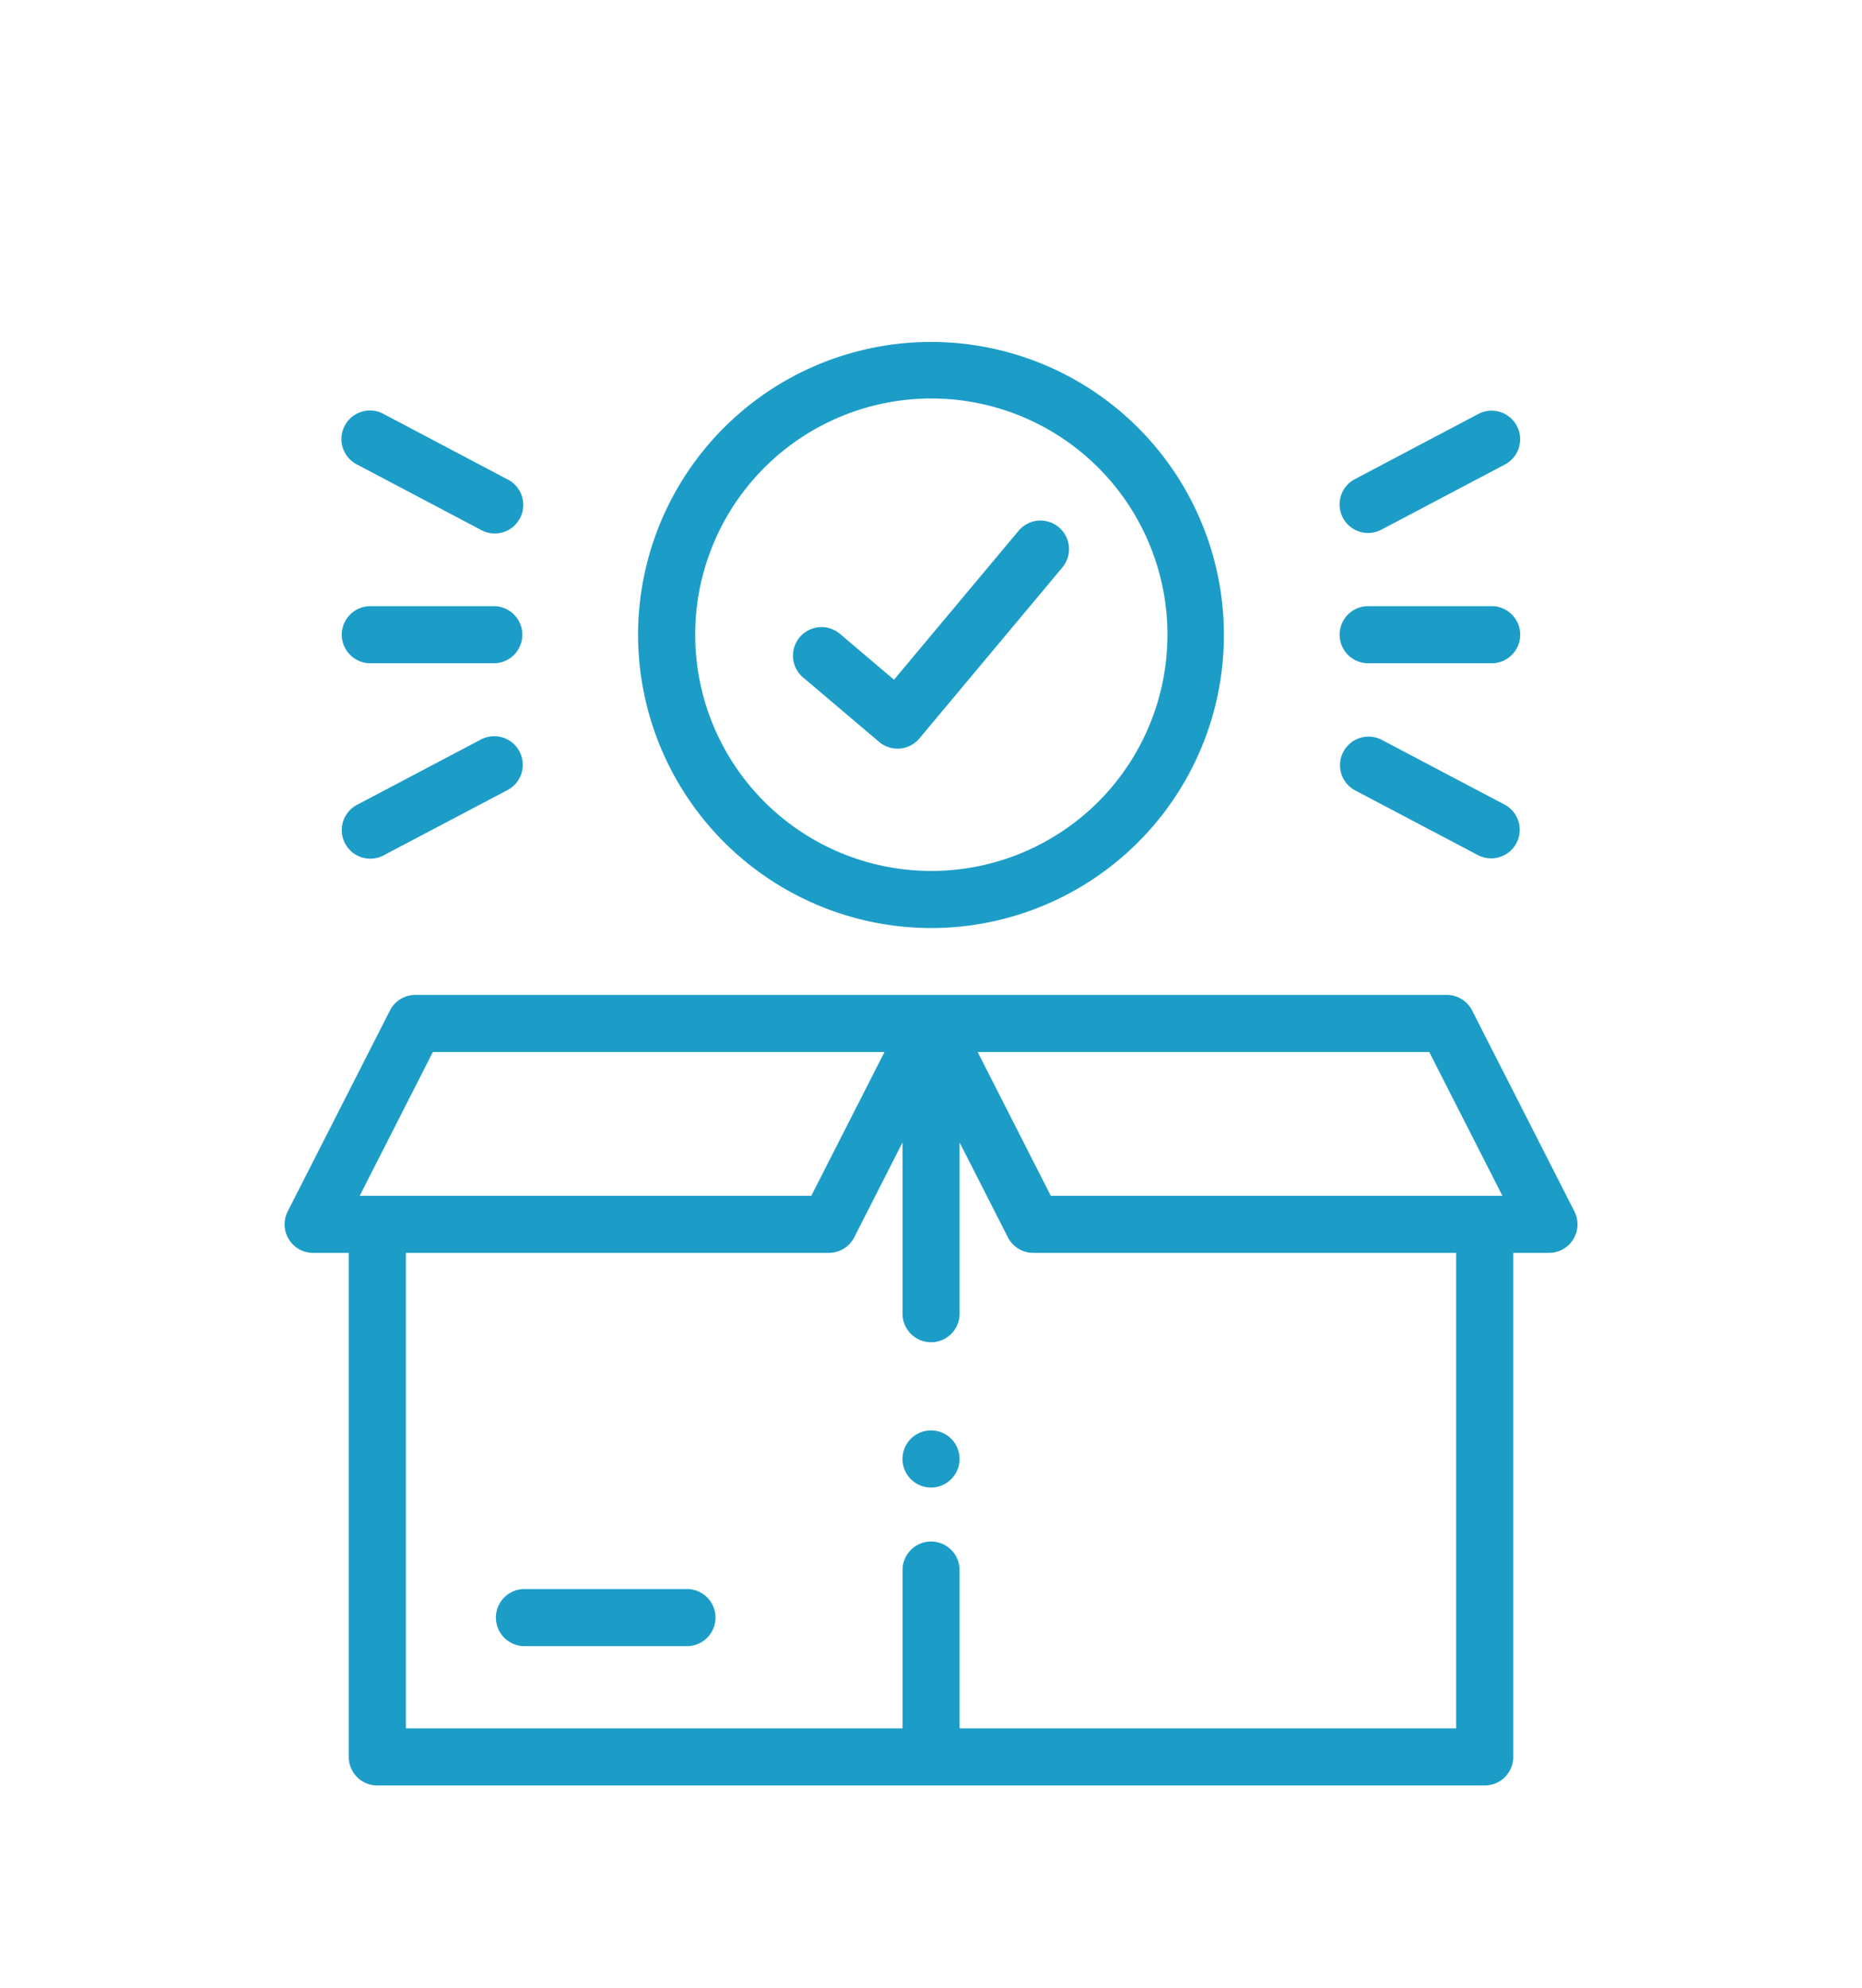 <svg xmlns="http://www.w3.org/2000/svg" xmlns:xlink="http://www.w3.org/1999/xlink" width="163.429" height="174.426" viewBox="0 0 163.429 174.426">
  <defs>
    <filter id="Path_5878" x="17.479" y="79.785" width="128.479" height="84.357" filterUnits="userSpaceOnUse">
      <feOffset dy="1.5" input="SourceAlpha"/>
      <feGaussianBlur stdDeviation="2.5" result="blur"/>
      <feFlood flood-opacity="0.161"/>
      <feComposite operator="in" in2="blur"/>
      <feComposite in="SourceGraphic"/>
    </filter>
    <filter id="Path_5879" x="13.527" y="109.416" width="79.274" height="65.01" filterUnits="userSpaceOnUse">
      <feOffset dy="3" input="SourceAlpha"/>
      <feGaussianBlur stdDeviation="10" result="blur-2"/>
      <feFlood flood-opacity="0.161"/>
      <feComposite operator="in" in2="blur-2"/>
      <feComposite in="SourceGraphic"/>
    </filter>
    <filter id="Path_5880" x="26.005" y="0" width="111.42" height="111.422" filterUnits="userSpaceOnUse">
      <feOffset dy="3" input="SourceAlpha"/>
      <feGaussianBlur stdDeviation="10" result="blur-3"/>
      <feFlood flood-opacity="0.161"/>
      <feComposite operator="in" in2="blur-3"/>
      <feComposite in="SourceGraphic"/>
    </filter>
    <filter id="Path_5881" x="39.602" y="15.678" width="84.226" height="80.008" filterUnits="userSpaceOnUse">
      <feOffset dy="3" input="SourceAlpha"/>
      <feGaussianBlur stdDeviation="10" result="blur-4"/>
      <feFlood flood-opacity="0.161"/>
      <feComposite operator="in" in2="blur-4"/>
      <feComposite in="SourceGraphic"/>
    </filter>
    <filter id="Path_5882" x="0.001" y="23.178" width="75.849" height="65.01" filterUnits="userSpaceOnUse">
      <feOffset dy="3" input="SourceAlpha"/>
      <feGaussianBlur stdDeviation="10" result="blur-5"/>
      <feFlood flood-opacity="0.161"/>
      <feComposite operator="in" in2="blur-5"/>
      <feComposite in="SourceGraphic"/>
    </filter>
    <filter id="Path_5883" x="0.001" y="6.035" width="75.85" height="70.727" filterUnits="userSpaceOnUse">
      <feOffset dy="3" input="SourceAlpha"/>
      <feGaussianBlur stdDeviation="10" result="blur-6"/>
      <feFlood flood-opacity="0.161"/>
      <feComposite operator="in" in2="blur-6"/>
      <feComposite in="SourceGraphic"/>
    </filter>
    <filter id="Path_5884" x="0.001" y="34.607" width="75.85" height="70.721" filterUnits="userSpaceOnUse">
      <feOffset dy="3" input="SourceAlpha"/>
      <feGaussianBlur stdDeviation="10" result="blur-7"/>
      <feFlood flood-opacity="0.161"/>
      <feComposite operator="in" in2="blur-7"/>
      <feComposite in="SourceGraphic"/>
    </filter>
    <filter id="Path_5885" x="87.58" y="23.178" width="75.849" height="65.01" filterUnits="userSpaceOnUse">
      <feOffset dy="3" input="SourceAlpha"/>
      <feGaussianBlur stdDeviation="10" result="blur-8"/>
      <feFlood flood-opacity="0.161"/>
      <feComposite operator="in" in2="blur-8"/>
      <feComposite in="SourceGraphic"/>
    </filter>
    <filter id="Path_5886" x="87.578" y="6.033" width="75.851" height="70.729" filterUnits="userSpaceOnUse">
      <feOffset dy="3" input="SourceAlpha"/>
      <feGaussianBlur stdDeviation="10" result="blur-9"/>
      <feFlood flood-opacity="0.161"/>
      <feComposite operator="in" in2="blur-9"/>
      <feComposite in="SourceGraphic"/>
    </filter>
    <filter id="Path_5887" x="87.579" y="34.605" width="75.851" height="70.721" filterUnits="userSpaceOnUse">
      <feOffset dy="3" input="SourceAlpha"/>
      <feGaussianBlur stdDeviation="10" result="blur-10"/>
      <feFlood flood-opacity="0.161"/>
      <feComposite operator="in" in2="blur-10"/>
      <feComposite in="SourceGraphic"/>
    </filter>
    <filter id="Path_5888" x="49.213" y="95.498" width="65.01" height="65.01" filterUnits="userSpaceOnUse">
      <feOffset dy="3" input="SourceAlpha"/>
      <feGaussianBlur stdDeviation="10" result="blur-11"/>
      <feFlood flood-opacity="0.161"/>
      <feComposite operator="in" in2="blur-11"/>
      <feComposite in="SourceGraphic"/>
    </filter>
  </defs>
  <g id="orderplaced" transform="translate(-444.54 -1240.305)">
    <rect id="Rectangle_2641" data-name="Rectangle 2641" width="133" height="133" transform="translate(460 1265)" fill="none"/>
    <g id="orderplaced-2" data-name="orderplaced" transform="translate(469.519 1267.305)">
      <g id="Group_5122" data-name="Group 5122" transform="translate(0 0)">
        <g transform="matrix(1, 0, 0, 1, -24.98, -27)" filter="url(#Path_5878)">
          <path id="Path_5878-2" data-name="Path 5878" d="M142.577,253.866,133.6,236.243a2.505,2.505,0,0,0-2.232-1.368H40.849a2.505,2.505,0,0,0-2.233,1.369l-8.973,17.624a2.505,2.505,0,0,0,2.232,3.642H35v44.218a2.505,2.505,0,0,0,2.505,2.505h97.2a2.505,2.505,0,0,0,2.505-2.505V257.508h3.134a2.505,2.505,0,0,0,2.233-3.642Zm-12.741-13.982,6.422,12.614H96.619L90.2,239.884Zm-87.451,0H82.024L75.6,252.5H35.963ZM132.2,299.221H88.616V285.337a2.505,2.505,0,1,0-5.01,0v13.884H40.014V257.508H77.138a2.505,2.505,0,0,0,2.233-1.369l4.235-8.319v15.022a2.505,2.505,0,0,0,5.01,0V247.821l4.235,8.319a2.505,2.505,0,0,0,2.232,1.368H132.2Z" transform="translate(-4.39 -149.09)" fill="#1C9DC7"/>
        </g>
        <g transform="matrix(1, 0, 0, 1, -24.98, -27)" filter="url(#Path_5879)">
          <path id="Path_5879-2" data-name="Path 5879" d="M120.187,436.98H105.923a2.505,2.505,0,0,0,0,5.01h14.264a2.505,2.505,0,0,0,0-5.01Z" transform="translate(-59.89 -300.57)" fill="#1C9DC7"/>
        </g>
        <g transform="matrix(1, 0, 0, 1, -24.98, -27)" filter="url(#Path_5880)">
          <path id="Path_5880-2" data-name="Path 5880" d="M178.939,51.62a25.71,25.71,0,1,0-25.714-25.7,25.752,25.752,0,0,0,25.714,25.7Zm0-46.46a20.725,20.725,0,1,1-20.7,20.717,20.725,20.725,0,0,1,20.7-20.717Z" transform="translate(-97.22 26.8)" fill="#1C9DC7"/>
        </g>
        <g transform="matrix(1, 0, 0, 1, -24.98, -27)" filter="url(#Path_5881)">
          <path id="Path_5881-2" data-name="Path 5881" d="M208.39,76.544l6.668,5.652a2.5,2.5,0,0,0,1.62.594q.107,0,.214-.009a2.5,2.5,0,0,0,1.707-.889l12.548-15A2.5,2.5,0,1,0,227.3,63.68l-10.93,13.063-4.744-4.022a2.505,2.505,0,0,0-3.24,3.822Z" transform="translate(-137.9 -20.11)" fill="#1C9DC7"/>
        </g>
        <g transform="matrix(1, 0, 0, 1, -24.98, -27)" filter="url(#Path_5882)">
          <path id="Path_5882-2" data-name="Path 5882" d="M51.925,97.73H62.763a2.505,2.505,0,1,0,0-5.01H51.925a2.505,2.505,0,0,0,0,5.01Z" transform="translate(-19.42 -42.54)" fill="#1C9DC7"/>
        </g>
        <g transform="matrix(1, 0, 0, 1, -24.98, -27)" filter="url(#Path_5883)">
          <path id="Path_5883-2" data-name="Path 5883" d="M50.755,29.011l10.838,5.716A2.505,2.505,0,1,0,63.931,30.3L53.092,24.58a2.505,2.505,0,1,0-2.337,4.431Z" transform="translate(-19.42 8.74)" fill="#1C9DC7"/>
        </g>
        <g transform="matrix(1, 0, 0, 1, -24.98, -27)" filter="url(#Path_5884)">
          <path id="Path_5884-2" data-name="Path 5884" d="M49.707,147.734a2.5,2.5,0,0,0,3.384,1.049l10.838-5.709a2.506,2.506,0,1,0-2.335-4.434l-10.838,5.71a2.505,2.505,0,0,0-1.049,3.384Z" transform="translate(-19.42 -76.74)" fill="#1C9DC7"/>
        </g>
        <g transform="matrix(1, 0, 0, 1, -24.98, -27)" filter="url(#Path_5885)">
          <path id="Path_5885-2" data-name="Path 5885" d="M401.536,97.73h10.839a2.505,2.505,0,1,0,0-5.01H401.536a2.505,2.505,0,0,0,0,5.01Z" transform="translate(-281.45 -42.54)" fill="#1C9DC7"/>
        </g>
        <g transform="matrix(1, 0, 0, 1, -24.98, -27)" filter="url(#Path_5886)">
          <path id="Path_5886-2" data-name="Path 5886" d="M401.535,35.017a2.494,2.494,0,0,0,1.166-.29l10.839-5.716A2.505,2.505,0,1,0,411.2,24.58L400.364,30.3a2.505,2.505,0,0,0,1.171,4.721Z" transform="translate(-281.45 8.74)" fill="#1C9DC7"/>
        </g>
        <g transform="matrix(1, 0, 0, 1, -24.98, -27)" filter="url(#Path_5887)">
          <path id="Path_5887-2" data-name="Path 5887" d="M400.365,143.069l10.838,5.709a2.506,2.506,0,0,0,2.335-4.434L402.7,138.635a2.506,2.506,0,0,0-2.335,4.434Z" transform="translate(-281.45 -76.74)" fill="#1C9DC7"/>
        </g>
        <g transform="matrix(1, 0, 0, 1, -24.98, -27)" filter="url(#Path_5888)">
          <path id="Path_5888-2" data-name="Path 5888" d="M248.378,381.423a2.505,2.505,0,0,0-2.505,2.505v.014a2.505,2.505,0,1,0,2.505-2.519Z" transform="translate(-166.66 -258.93)" fill="#1C9DC7"/>
        </g>
      </g>
    </g>
  </g>
</svg>
